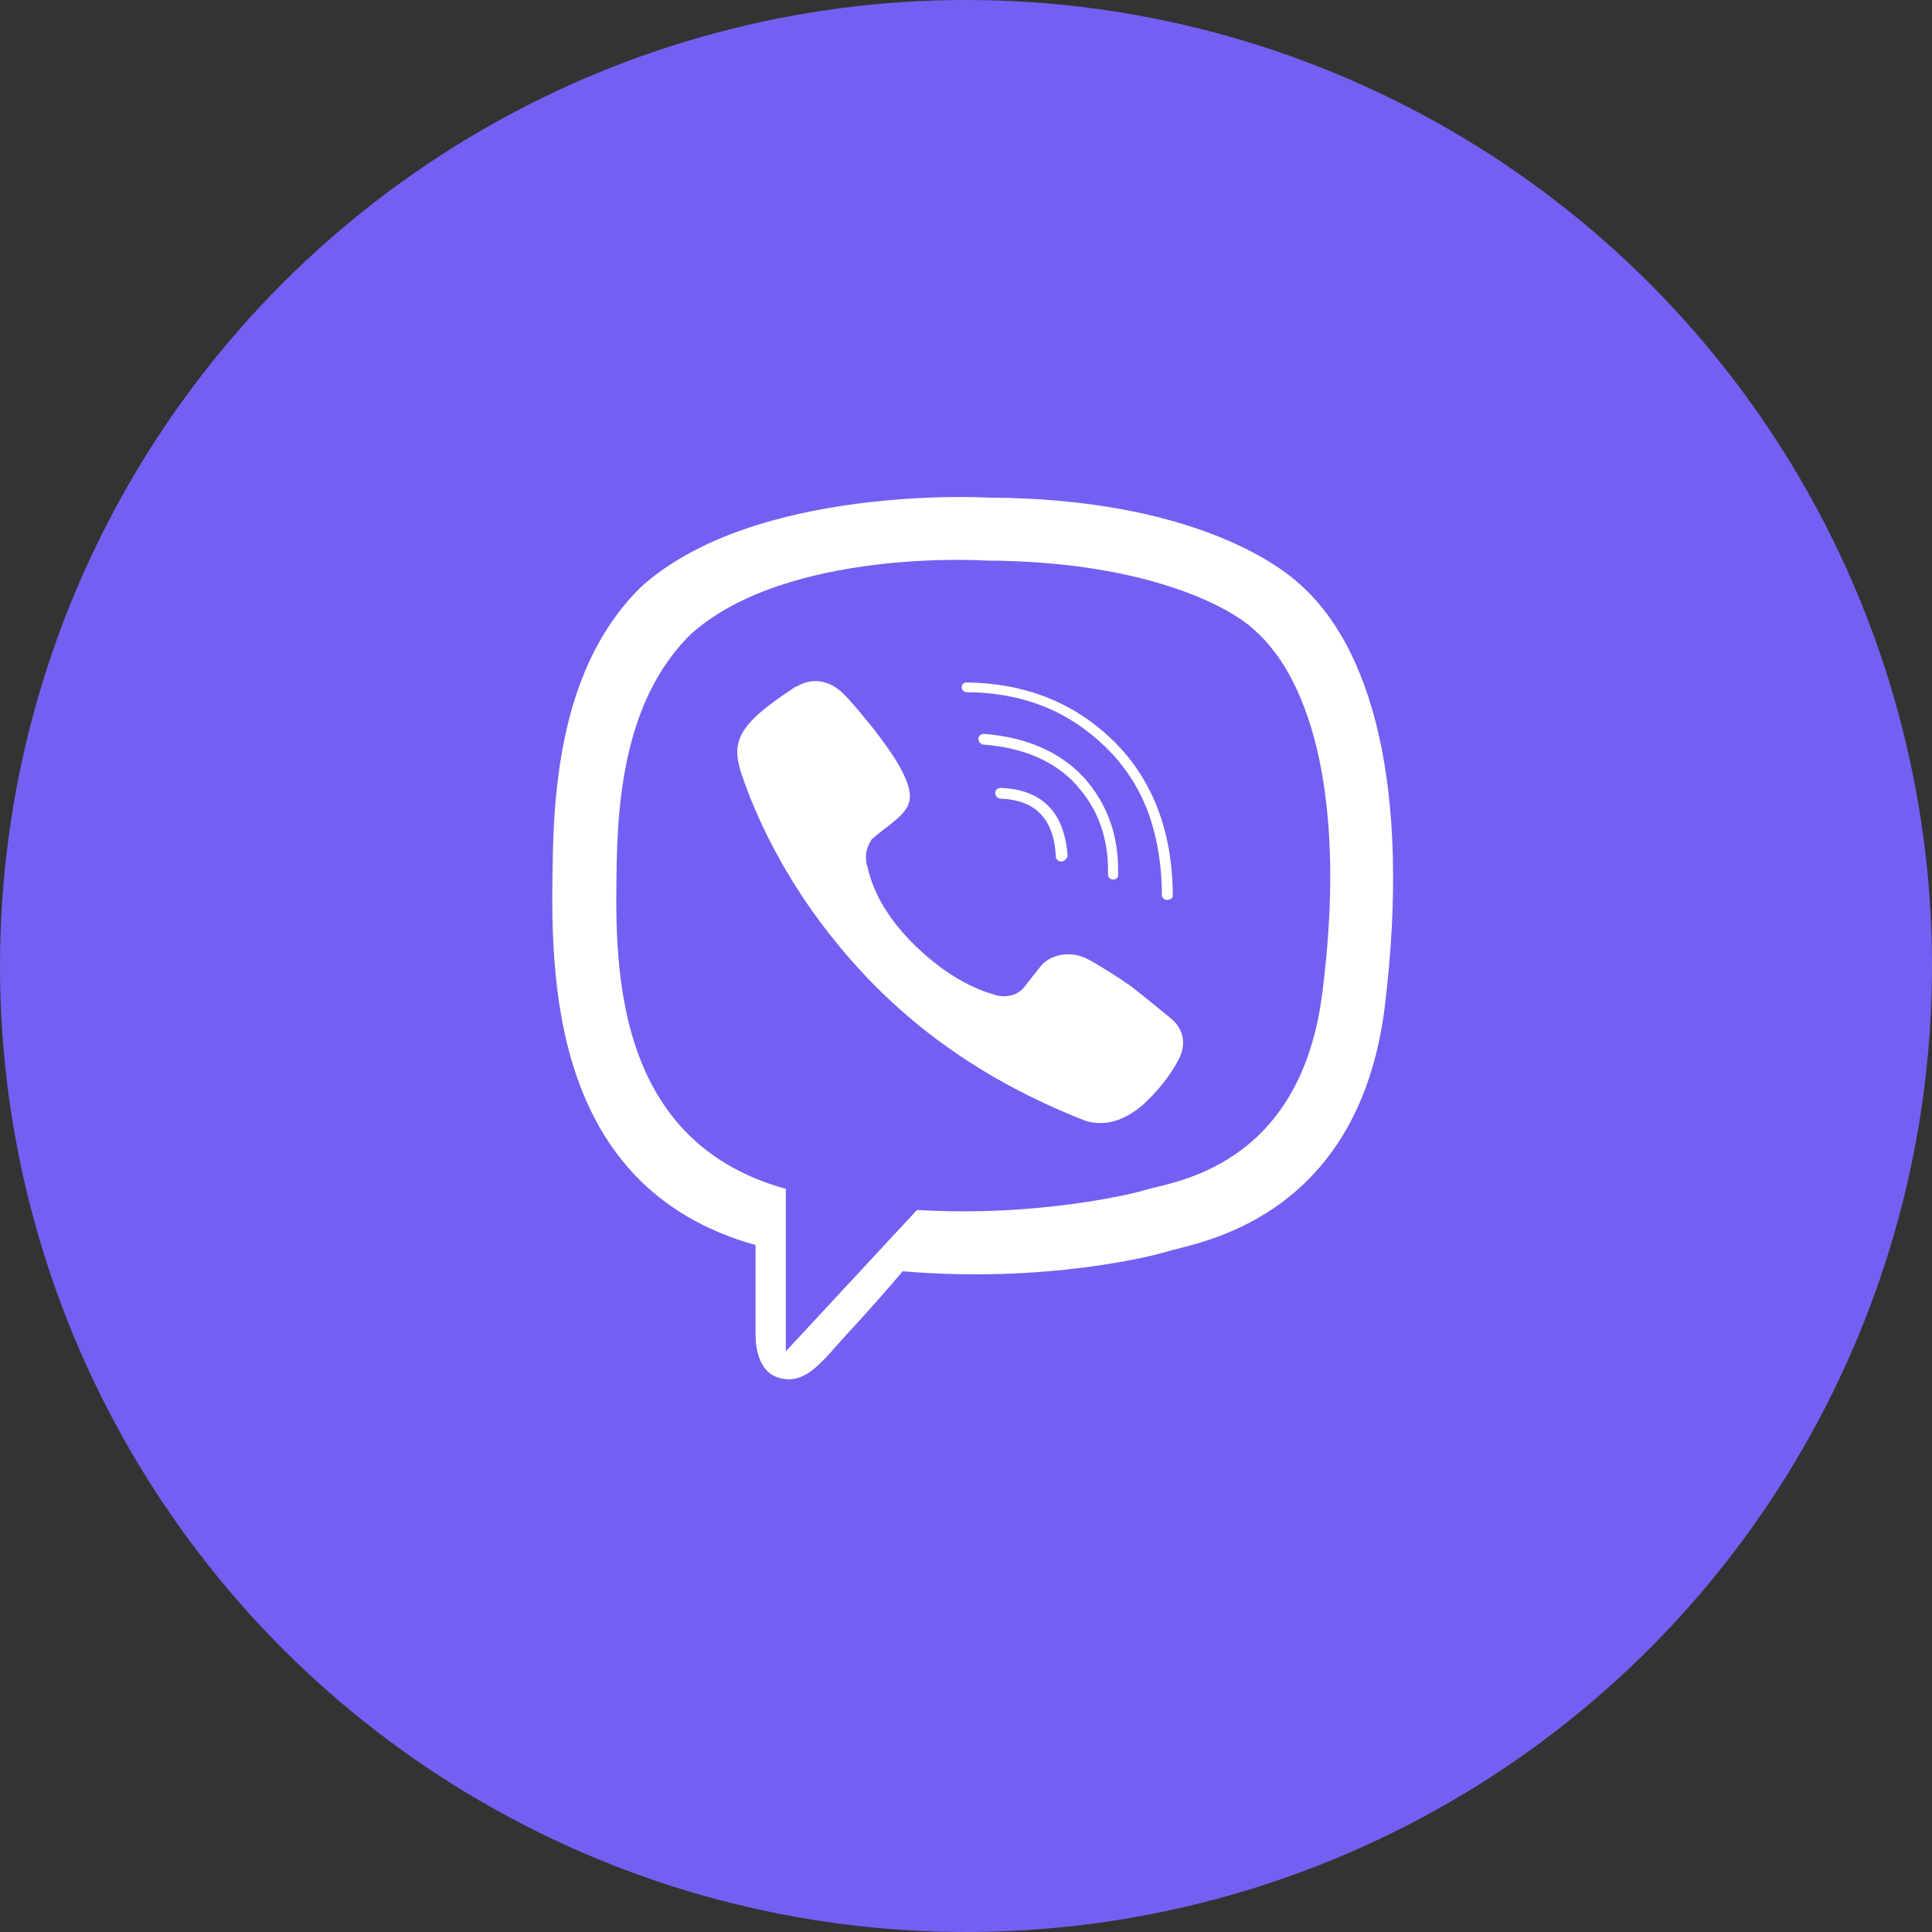 <svg width="35" height="35" viewBox="0 0 35 35" fill="none" xmlns="http://www.w3.org/2000/svg">
<rect x="0" y="0" width="35" height="35" fill="#333333" stroke="none"/>
<circle cx="17.5" cy="17.5" r="17.5" fill="#7360F2"/>
<g clip-path="url(#clip0_303_18)">
<path d="M23.958 17.963C23.562 21.207 21.17 21.415 20.728 21.563C20.545 21.622 18.792 22.052 16.613 21.919L14.236 24.481V21.533H14.221C11.036 20.644 11.143 17.341 11.173 15.607C11.204 13.874 11.539 12.452 12.514 11.489C14.267 9.918 17.863 10.155 17.863 10.155C20.91 10.17 22.358 11.074 22.693 11.385C23.806 12.333 24.385 14.615 23.958 17.963ZM23.516 10.556C23.12 10.2 21.505 9.03 17.909 9.015C17.909 9.015 13.672 8.763 11.6 10.644C10.457 11.785 10.046 13.459 10.015 15.533C9.97 17.607 9.924 21.504 13.688 22.555V24.17C13.688 24.17 13.657 24.822 14.099 24.956C14.617 25.119 14.922 24.615 15.425 24.081C15.699 23.785 16.08 23.355 16.354 23.03C18.93 23.252 20.91 22.748 21.139 22.674C21.657 22.511 24.598 22.126 25.086 18.244C25.573 14.244 24.842 11.696 23.516 10.556Z" fill="white"/>
<path d="M21.215 18.452C21.215 18.452 20.728 18.052 20.499 17.874C20.27 17.711 19.92 17.489 19.722 17.385C19.372 17.193 19.006 17.311 18.853 17.504L18.549 17.889C18.396 18.081 18.137 18.052 18.076 18.037C17.619 17.919 17.131 17.652 16.629 17.178C16.126 16.704 15.821 16.2 15.714 15.696L15.699 15.667C15.669 15.459 15.699 15.355 15.79 15.207L15.806 15.193C16.019 15 16.4 14.778 16.461 14.556C16.613 14.17 15.943 13.37 15.851 13.237C15.851 13.237 15.364 12.615 15.196 12.496C15.013 12.348 14.724 12.259 14.434 12.437H14.419C13.581 12.985 13.291 13.296 13.368 13.77L13.413 13.963C13.84 15.252 14.648 16.644 15.867 17.874C17.07 19.074 18.381 19.8 19.661 20.304C19.996 20.407 20.347 20.319 20.697 20.022C20.971 19.77 21.185 19.504 21.337 19.222C21.505 18.926 21.444 18.644 21.215 18.452Z" fill="white"/>
<path d="M19.219 15.607C19.173 15.607 19.128 15.563 19.128 15.518C19.112 15.178 19.021 14.926 18.853 14.748C18.686 14.57 18.442 14.482 18.122 14.467C18.076 14.467 18.03 14.422 18.03 14.363C18.03 14.304 18.076 14.274 18.137 14.274C18.518 14.289 18.808 14.407 19.006 14.615C19.204 14.822 19.311 15.118 19.341 15.504C19.326 15.563 19.28 15.607 19.219 15.607Z" fill="white"/>
<path d="M20.164 15.933C20.103 15.933 20.072 15.889 20.072 15.83C20.088 15.193 19.89 14.644 19.493 14.215C19.295 13.993 19.051 13.83 18.777 13.711C18.503 13.593 18.183 13.518 17.817 13.489C17.771 13.489 17.726 13.444 17.726 13.385C17.726 13.326 17.771 13.296 17.832 13.296C18.594 13.355 19.204 13.622 19.631 14.081C20.057 14.556 20.27 15.133 20.255 15.83C20.27 15.889 20.225 15.933 20.164 15.933Z" fill="white"/>
<path d="M21.139 16.304C21.093 16.304 21.048 16.259 21.048 16.215C21.048 15.652 20.956 15.133 20.789 14.689C20.621 14.244 20.362 13.859 20.027 13.533C19.692 13.207 19.311 12.956 18.899 12.793C18.488 12.63 18.015 12.541 17.512 12.541C17.467 12.541 17.421 12.496 17.421 12.452C17.421 12.393 17.467 12.363 17.512 12.363C18.564 12.378 19.448 12.719 20.164 13.415C20.514 13.755 20.789 14.17 20.971 14.644C21.154 15.118 21.246 15.652 21.246 16.244C21.246 16.259 21.2 16.304 21.139 16.304Z" fill="white"/>
</g>
<defs>
<clipPath id="clip0_303_18">
<rect width="15.238" height="16" fill="white" transform="translate(10 9)"/>
</clipPath>
</defs>
</svg>
